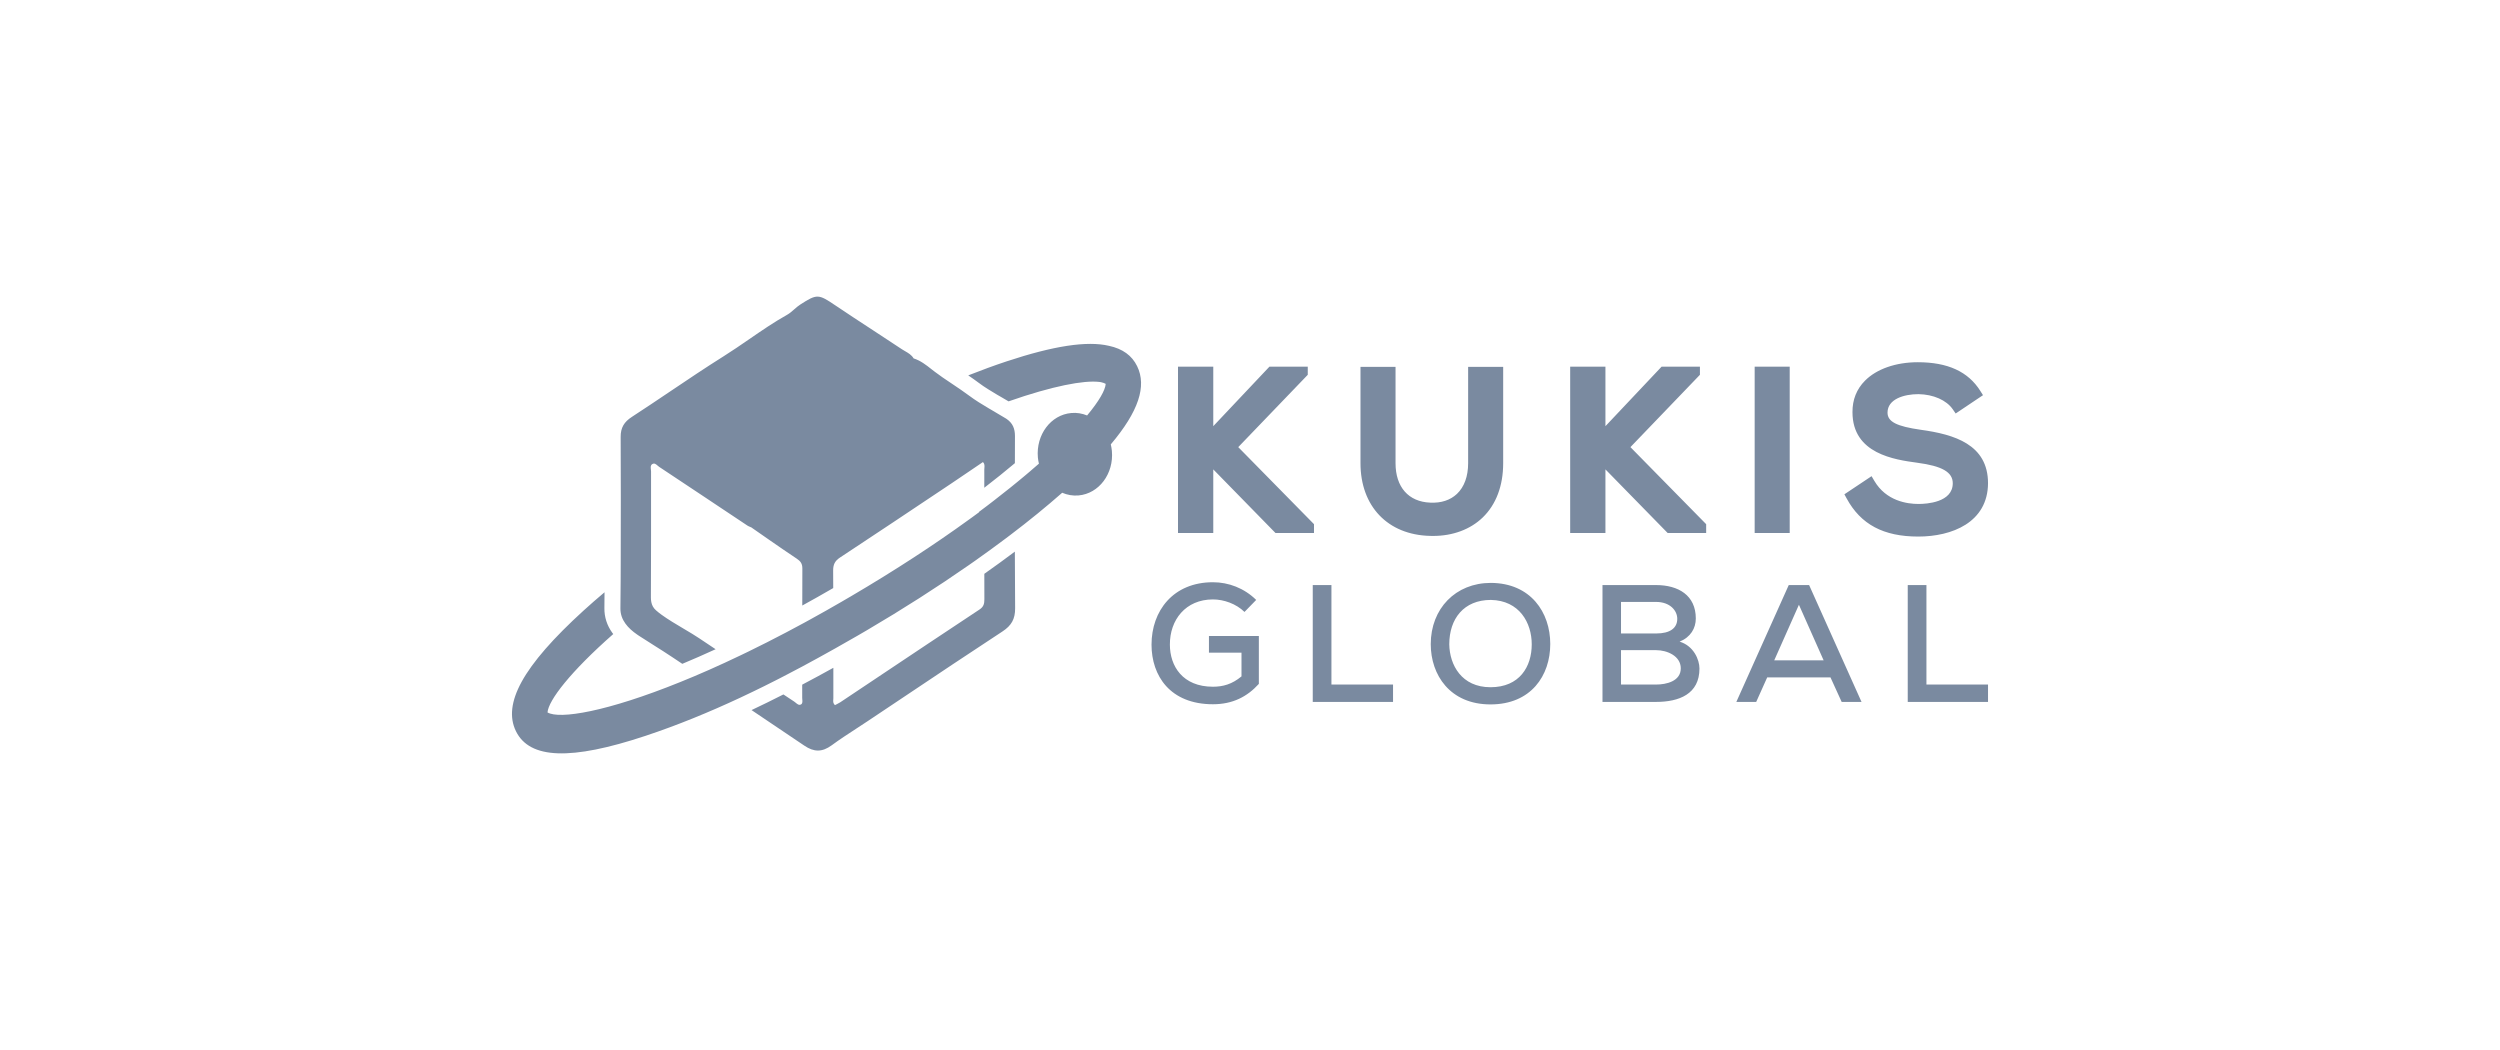 <svg width="200" height="84" viewBox="0 0 200 84" fill="none" xmlns="http://www.w3.org/2000/svg">
    <path fill-rule="evenodd" clip-rule="evenodd"
        d="M81.188 44.13C80.403 44.719 79.589 45.312 78.746 45.905C78.746 46.581 78.746 47.26 78.75 47.936C78.75 48.285 78.702 48.535 78.362 48.76C75.629 50.566 72.904 52.387 70.177 54.208L70.177 54.209L70.177 54.209L70.177 54.209L70.177 54.209L70.176 54.209L70.176 54.209L70.176 54.209L70.176 54.209L70.176 54.21L70.175 54.21L70.175 54.21C69.189 54.869 68.203 55.528 67.216 56.186C67.131 56.242 67.037 56.289 66.946 56.335L66.945 56.335L66.945 56.335L66.945 56.335L66.945 56.335C66.896 56.36 66.847 56.385 66.799 56.41C66.637 56.267 66.65 56.111 66.662 55.966C66.665 55.928 66.668 55.892 66.668 55.856V53.424C65.816 53.898 64.986 54.347 64.176 54.773V55.821C64.176 55.864 64.18 55.91 64.184 55.957C64.197 56.111 64.212 56.273 64.089 56.349C63.925 56.446 63.792 56.334 63.664 56.226C63.622 56.19 63.58 56.155 63.538 56.128L63.414 56.046L63.413 56.045C63.166 55.881 62.92 55.717 62.673 55.555C61.801 55.997 60.953 56.417 60.123 56.807C61.532 57.749 62.939 58.694 64.339 59.646C65.124 60.181 65.771 60.178 66.531 59.627C67.162 59.163 67.821 58.734 68.48 58.305L68.48 58.305L68.481 58.304C68.787 58.105 69.094 57.905 69.398 57.702C70.372 57.052 71.345 56.401 72.319 55.75C74.941 53.996 77.564 52.241 80.204 50.512C80.919 50.041 81.216 49.519 81.21 48.66C81.197 47.148 81.191 45.639 81.188 44.13ZM80.537 33.522C80.522 33.511 80.506 33.501 80.49 33.49C80.478 33.483 80.466 33.476 80.454 33.468C80.09 33.243 79.715 33.025 79.341 32.808L79.341 32.807L79.341 32.807L79.341 32.807L79.341 32.807L79.121 32.68C78.573 32.356 78.035 32.029 77.542 31.661C77.113 31.342 76.667 31.042 76.221 30.742L76.03 30.613C75.61 30.335 75.194 30.053 74.793 29.748C74.703 29.681 74.617 29.614 74.53 29.546C74.091 29.197 73.64 28.845 73.089 28.672C72.928 28.393 72.663 28.241 72.401 28.09C72.317 28.041 72.233 27.993 72.153 27.941C71.394 27.436 70.63 26.937 69.866 26.437C68.847 25.772 67.829 25.106 66.822 24.427C65.473 23.517 65.364 23.501 64.028 24.36C63.849 24.472 63.689 24.613 63.531 24.753L63.531 24.753C63.352 24.911 63.175 25.068 62.974 25.18C61.916 25.773 60.92 26.458 59.924 27.144C59.252 27.606 58.58 28.068 57.89 28.502C56.441 29.412 55.023 30.366 53.605 31.32C52.592 32.002 51.578 32.683 50.553 33.349C49.931 33.753 49.646 34.211 49.653 34.964C49.666 38.203 49.672 41.439 49.659 44.675C49.659 45.223 49.656 45.774 49.653 46.322C49.646 47.103 49.64 47.885 49.633 48.667C49.627 49.141 49.784 49.541 50.031 49.884C50.274 50.227 50.611 50.515 50.973 50.765C50.998 50.783 51.025 50.801 51.051 50.818C51.078 50.836 51.104 50.853 51.13 50.871C51.516 51.124 51.908 51.371 52.301 51.618L52.301 51.618C52.813 51.941 53.325 52.264 53.827 52.601C53.977 52.701 54.124 52.8 54.273 52.899L54.584 53.107C55.432 52.752 56.323 52.364 57.249 51.938C56.807 51.646 56.365 51.352 55.923 51.053C55.606 50.838 55.179 50.585 54.725 50.316L54.725 50.316L54.725 50.316C54.106 49.95 53.436 49.553 52.924 49.179C52.764 49.064 52.623 48.952 52.501 48.843L52.485 48.83C52.267 48.638 52.152 48.42 52.104 48.16C52.081 48.045 52.072 47.924 52.072 47.789C52.078 46.671 52.081 45.553 52.081 44.435C52.084 43.906 52.084 43.375 52.084 42.843V42.842C52.084 42.272 52.084 41.702 52.084 41.132V41.131V41.13V41.13V41.129V41.128V41.128V41.127V41.126V41.126V41.125V41.124C52.083 39.987 52.082 38.852 52.084 37.716C52.084 37.667 52.078 37.613 52.071 37.558L52.071 37.558L52.071 37.558V37.558C52.051 37.394 52.03 37.22 52.184 37.127C52.354 37.024 52.483 37.138 52.607 37.247C52.648 37.284 52.69 37.32 52.732 37.348L53.069 37.571L53.069 37.572L53.07 37.572L53.071 37.572L53.071 37.573L53.071 37.573L53.072 37.573L53.072 37.574L53.073 37.574L53.073 37.574L53.074 37.575C54.196 38.319 55.319 39.064 56.439 39.811C56.628 39.937 56.817 40.063 57.006 40.189L57.007 40.19C57.204 40.321 57.401 40.453 57.598 40.584C57.965 40.829 58.332 41.073 58.699 41.317C59.066 41.561 59.433 41.806 59.8 42.051C59.862 42.091 59.932 42.12 60.003 42.149C60.04 42.165 60.079 42.18 60.116 42.198C60.139 42.214 60.161 42.231 60.183 42.247C60.223 42.276 60.261 42.305 60.302 42.33C60.31 42.336 60.319 42.342 60.327 42.347C60.336 42.353 60.345 42.358 60.353 42.365C60.61 42.541 60.864 42.719 61.12 42.898L61.121 42.898L61.121 42.899C61.245 42.986 61.37 43.072 61.494 43.159C62.237 43.675 62.981 44.188 63.733 44.688C64.044 44.893 64.188 45.091 64.188 45.473L64.188 45.745C64.185 46.644 64.182 47.543 64.182 48.443C64.993 47.997 65.819 47.533 66.658 47.045C66.658 46.578 66.655 46.11 66.652 45.639C66.652 45.165 66.787 44.877 67.194 44.607C70.011 42.752 72.813 40.879 75.615 39.006L75.615 39.006L76.164 38.639C76.621 38.335 77.075 38.025 77.529 37.715C77.897 37.464 78.266 37.213 78.638 36.963C78.781 37.111 78.766 37.277 78.752 37.437V37.437V37.437V37.437V37.437V37.437V37.437V37.437V37.437V37.437C78.747 37.485 78.743 37.532 78.743 37.578C78.743 37.739 78.743 37.899 78.744 38.059C78.745 38.379 78.745 38.7 78.743 39.02C79.605 38.357 80.422 37.7 81.191 37.053C81.193 36.676 81.194 36.3 81.194 35.925V35.924V35.923V35.922V35.92V35.919V35.918V35.917V35.916V35.914V35.913V35.912L81.194 35.907C81.195 35.567 81.196 35.227 81.197 34.887C81.197 34.294 81.018 33.855 80.537 33.522ZM88.864 35.55C91.081 32.926 91.754 30.895 90.972 29.297C90.556 28.441 89.809 27.9 88.717 27.666C86.961 27.253 84.273 27.669 80.531 28.909C79.551 29.233 78.525 29.611 77.459 30.03C77.744 30.222 78.029 30.424 78.308 30.633C78.762 30.975 79.282 31.286 79.772 31.578L79.99 31.703C80.061 31.744 80.132 31.786 80.204 31.827L80.204 31.828L80.205 31.828L80.205 31.828C80.365 31.921 80.526 32.014 80.685 32.109C84.225 30.87 86.714 30.412 87.932 30.553C87.964 30.556 87.996 30.559 88.025 30.565L88.045 30.569L88.064 30.573C88.077 30.576 88.09 30.578 88.105 30.581C88.246 30.613 88.364 30.655 88.457 30.709C88.419 31.222 87.922 32.09 86.968 33.237C86.57 33.074 86.141 33 85.699 33.042C84.065 33.186 82.87 34.779 83.03 36.601C83.046 36.768 83.075 36.931 83.114 37.092L83.03 37.165C82.847 37.325 82.661 37.488 82.469 37.649V37.652L82.018 38.033L81.934 38.103L81.933 38.104L81.933 38.104L81.932 38.105C81.764 38.245 81.594 38.387 81.418 38.53C81.22 38.697 81.015 38.863 80.803 39.03C80.393 39.36 79.967 39.696 79.525 40.036L78.996 40.443C78.839 40.564 78.676 40.685 78.512 40.807C78.446 40.856 78.38 40.906 78.314 40.955L78.315 40.956C78.318 40.959 78.32 40.962 78.32 40.965L78.33 40.974C78.176 41.09 78.019 41.205 77.859 41.32L77.792 41.369C77.75 41.399 77.708 41.429 77.666 41.46L77.666 41.46C77.593 41.513 77.521 41.566 77.446 41.618C74.796 43.538 71.669 45.594 68.052 47.718C68.041 47.725 68.03 47.731 68.019 47.738C67.993 47.754 67.967 47.769 67.94 47.782L67.303 48.154C66.499 48.622 65.678 49.083 64.8 49.567L64.314 49.833C63.836 50.093 63.365 50.345 62.901 50.589C61.853 51.14 60.844 51.653 59.867 52.127C59.652 52.232 59.434 52.339 59.223 52.437C57.505 53.261 55.907 53.966 54.443 54.555C48.535 56.949 44.751 57.56 43.8 56.993C43.88 56.023 45.623 53.751 49.06 50.724L49.053 50.714C49.03 50.685 49.007 50.656 48.986 50.628C48.557 50.032 48.343 49.362 48.352 48.651L48.362 47.382C47.775 47.876 47.215 48.365 46.686 48.846C44.255 51.06 42.614 52.937 41.73 54.545C40.878 56.103 40.737 57.404 41.278 58.502C42.377 60.732 45.667 60.851 51.63 58.871C54.196 58.019 56.73 56.978 59.213 55.818C59.527 55.67 59.841 55.523 60.151 55.372C60.193 55.353 60.235 55.334 60.276 55.312C60.536 55.188 60.793 55.061 61.049 54.935L61.078 54.921C61.352 54.785 61.636 54.642 61.933 54.492L61.934 54.492L61.935 54.491L62.093 54.411L62.388 54.261C62.558 54.174 62.724 54.088 62.894 53.998C63.327 53.773 63.759 53.546 64.192 53.316C64.602 53.097 65.012 52.873 65.425 52.646C65.633 52.533 65.838 52.422 66.043 52.303L66.822 51.87C67.411 51.54 67.998 51.204 68.581 50.868C68.844 50.717 69.103 50.566 69.363 50.413C72.227 48.731 74.957 46.984 77.465 45.239L78.01 44.858C78.811 44.294 79.621 43.704 80.419 43.105L80.807 42.813C82.325 41.663 83.722 40.523 84.975 39.42C85.382 39.593 85.823 39.677 86.285 39.635C87.919 39.491 89.114 37.895 88.951 36.076C88.934 35.893 88.902 35.72 88.864 35.55ZM97.036 47.954C97.904 47.954 98.892 48.301 99.56 48.955L100.495 47.994C99.533 47.046 98.278 46.579 97.036 46.579C93.845 46.579 92.122 48.875 92.122 51.573C92.122 54.057 93.604 56.34 97.036 56.34C98.612 56.34 99.774 55.739 100.708 54.711V50.878H96.716V52.214H99.32V54.11C98.572 54.737 97.837 54.938 97.036 54.938C94.606 54.938 93.591 53.282 93.591 51.573C93.578 49.596 94.846 47.954 97.036 47.954ZM153.678 34.385C151.727 34.109 151.002 33.736 151.002 33.01C151.002 31.919 152.336 31.532 153.472 31.532C154.666 31.549 155.72 32.013 156.222 32.744L156.453 33.08L158.64 31.614L158.426 31.275C157.456 29.73 155.82 28.978 153.424 28.978C151.671 28.978 150.131 29.516 149.2 30.454C148.528 31.13 148.191 31.979 148.198 32.974C148.198 36.311 151.573 36.772 153.387 37.02C155.374 37.283 156.221 37.774 156.221 38.661C156.221 40.197 154.121 40.317 153.478 40.317C152.565 40.317 150.892 40.077 149.947 38.47L149.725 38.094L147.551 39.544L147.731 39.874C148.86 41.955 150.68 42.925 153.46 42.925C156.145 42.925 159.022 41.805 159.042 38.661C159.042 35.549 156.33 34.752 153.678 34.385ZM116.556 39.512C117.141 38.956 117.451 38.107 117.451 37.056V29.352H120.254V37.056C120.254 38.864 119.687 40.366 118.615 41.4C117.624 42.356 116.223 42.875 114.648 42.875C114.562 42.875 114.476 42.874 114.39 42.871C111.02 42.785 108.839 40.502 108.839 37.056V29.352H111.643V37.056C111.643 38.964 112.681 40.144 114.42 40.211C115.286 40.255 116.024 40.014 116.556 39.512ZM119.24 54.978C121.564 54.978 122.539 53.335 122.539 51.546C122.539 49.823 121.551 48.034 119.267 47.994C117.104 47.994 115.942 49.503 115.942 51.546C115.969 53.202 116.93 54.978 119.24 54.978ZM124.021 51.519C124.021 54.043 122.485 56.353 119.24 56.353C115.996 56.353 114.46 53.99 114.46 51.533C114.46 48.688 116.449 46.632 119.267 46.632C122.458 46.645 124.021 48.995 124.021 51.519ZM141.938 52.828L143.914 48.381L145.891 52.828H141.938ZM141.377 54.19H146.438L147.333 56.153H148.922L144.729 46.805H143.1L138.907 56.153H140.496L141.377 54.19ZM154.115 46.805V54.764H159.042V56.153H152.619V46.805H154.115ZM132.485 54.764H129.681V52.013H132.498C133.353 52.013 134.462 52.468 134.462 53.469C134.462 54.497 133.313 54.764 132.485 54.764ZM132.498 50.678H129.681V48.154H132.485C133.607 48.154 134.181 48.849 134.181 49.503C134.181 50.237 133.621 50.678 132.498 50.678ZM135.664 49.476C135.664 47.62 134.261 46.805 132.485 46.805H128.199V56.153H132.485C134.328 56.153 135.957 55.526 135.957 53.482C135.957 52.774 135.49 51.666 134.369 51.332C135.25 50.972 135.664 50.264 135.664 49.476ZM106.515 46.805V54.764H111.443V56.153H105.02V46.805H106.515ZM143.177 42.639H140.373V29.335H143.177V42.639ZM135.994 29.984V29.335H132.926L128.435 34.094V29.335H125.614V42.639H128.435V37.551L133.412 42.639H136.493V41.934L130.434 35.77L135.994 29.984ZM104.621 29.335V29.984L99.06 35.77L105.12 41.934V42.639H102.038L97.062 37.551V42.639H94.24V29.335H97.062V34.094L101.553 29.335H104.621Z"
        fill="#7A8AA0" />
</svg>